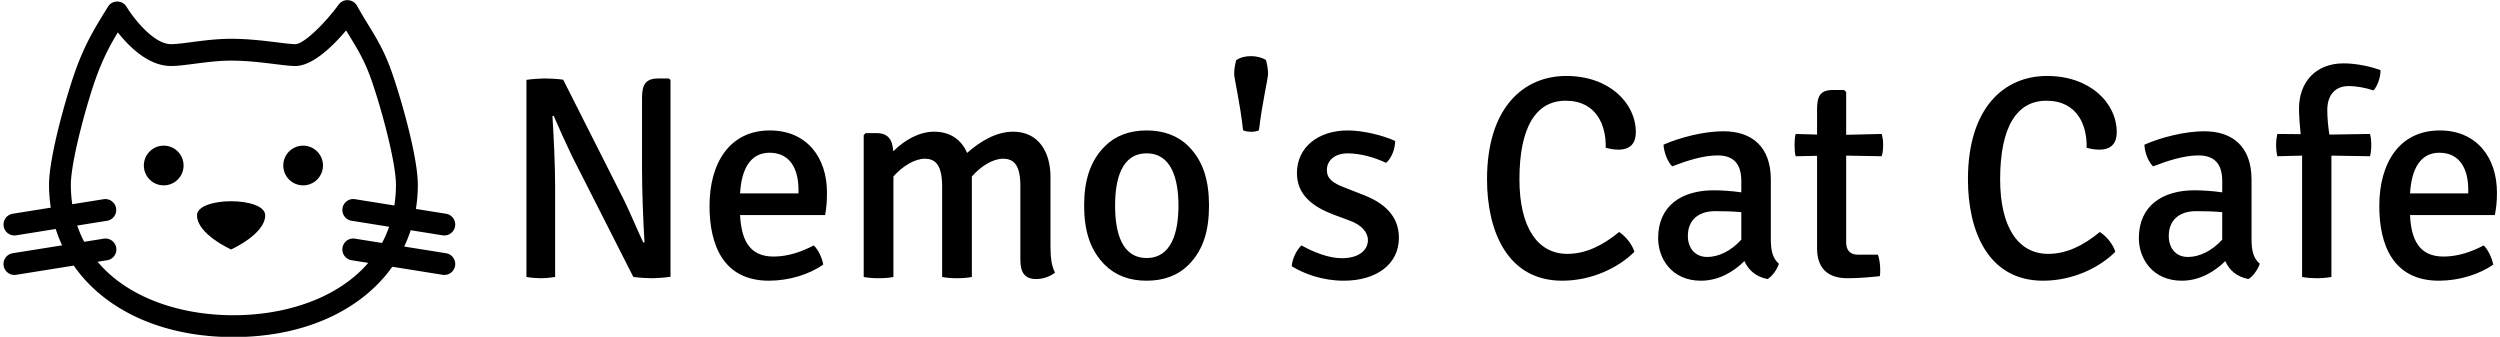 <svg data-v-423bf9ae="" xmlns="http://www.w3.org/2000/svg" viewBox="0 0 668 90" class="iconLeft"><!----><!----><!----><g data-v-423bf9ae="" id="79391496-ca16-4556-a845-f8223f1b15c7" fill="black" transform="matrix(5.515,0,0,5.515,133.662,1.434)"><path d="M8.16 3.54L7.67 3.54C7.07 3.54 6.87 3.81 6.87 4.47L6.87 7.95C6.87 8.92 6.92 10.36 6.99 11.48L6.93 11.49C6.66 10.92 6.36 10.19 6.01 9.46L3.05 3.60C2.76 3.56 2.35 3.54 2.16 3.54C1.97 3.54 1.51 3.57 1.27 3.61L1.27 13.16C1.51 13.20 1.78 13.22 1.97 13.22C2.17 13.22 2.41 13.20 2.66 13.16L2.66 8.79C2.66 7.74 2.59 6.33 2.53 5.36L2.59 5.35C2.84 5.94 3.14 6.59 3.47 7.29L6.45 13.16C6.75 13.20 7.17 13.22 7.35 13.22C7.53 13.22 8.01 13.19 8.25 13.15L8.25 3.61ZM15.74 10.16C15.81 9.77 15.83 9.51 15.83 9.06C15.83 7.39 14.87 6.06 13.06 6.06C11.12 6.06 10.14 7.63 10.14 9.72C10.14 11.61 10.81 13.34 13.02 13.34C14 13.34 14.98 13.03 15.65 12.56C15.60 12.26 15.43 11.86 15.19 11.63C14.60 11.94 13.94 12.17 13.24 12.17C12.05 12.17 11.68 11.33 11.62 10.16ZM13.05 7.14C14.06 7.14 14.45 7.95 14.45 8.93L14.45 9.11L11.62 9.11C11.69 7.88 12.15 7.14 13.05 7.14ZM21.41 8.78L21.41 13.16C21.60 13.20 21.87 13.22 22.13 13.22C22.39 13.22 22.65 13.20 22.85 13.16L22.85 8.30L22.85 8.29C23.31 7.77 23.88 7.43 24.36 7.43C24.92 7.43 25.20 7.78 25.20 8.76L25.20 12.33C25.20 12.94 25.41 13.26 25.97 13.26C26.32 13.26 26.67 13.12 26.88 12.95C26.70 12.61 26.66 12.17 26.66 11.68L26.66 8.32C26.66 7.10 26.08 6.12 24.85 6.12C24.05 6.12 23.27 6.57 22.62 7.15C22.36 6.54 21.83 6.12 21.03 6.12C20.31 6.12 19.61 6.51 19.04 7.07C19.01 6.51 18.79 6.19 18.24 6.19L17.70 6.19L17.61 6.29L17.61 13.16C17.82 13.20 18.07 13.22 18.34 13.22C18.59 13.22 18.86 13.20 19.05 13.16L19.05 8.29C19.50 7.78 20.09 7.43 20.57 7.43C21.13 7.43 21.41 7.80 21.41 8.78ZM34.34 9.70C34.34 8.55 34.09 7.57 33.35 6.83C32.83 6.31 32.14 6.06 31.32 6.06C30.49 6.06 29.81 6.31 29.29 6.83C28.55 7.57 28.29 8.55 28.29 9.70C28.29 10.86 28.55 11.83 29.29 12.57C29.81 13.09 30.49 13.34 31.32 13.34C32.14 13.34 32.83 13.09 33.35 12.57C34.09 11.83 34.34 10.86 34.34 9.70ZM29.79 9.70C29.79 8.41 30.11 7.17 31.32 7.17C32.52 7.17 32.86 8.41 32.86 9.70C32.86 11.00 32.52 12.24 31.32 12.24C30.11 12.24 29.79 11.00 29.79 9.70ZM35.56 3.32C35.56 3.56 35.84 4.68 35.99 6.05C36.19 6.15 36.58 6.15 36.76 6.05C36.92 4.69 37.20 3.56 37.20 3.32C37.20 3.08 37.16 2.87 37.10 2.65C36.92 2.53 36.65 2.46 36.37 2.46C36.08 2.46 35.84 2.53 35.66 2.65C35.60 2.87 35.56 3.08 35.56 3.32ZM38.35 12.64C38.95 13.01 39.84 13.34 40.87 13.34C42.43 13.34 43.54 12.56 43.54 11.26C43.54 10.18 42.80 9.55 41.76 9.16L40.92 8.83C40.33 8.61 40.05 8.39 40.05 7.98C40.05 7.50 40.45 7.17 41.06 7.17C41.75 7.17 42.45 7.41 42.92 7.63C43.19 7.41 43.36 6.93 43.36 6.57C42.77 6.30 41.82 6.06 41.06 6.06C39.66 6.06 38.60 6.85 38.60 8.13C38.60 9.20 39.40 9.77 40.38 10.14L41.16 10.43C41.73 10.64 42.04 10.99 42.04 11.38C42.03 11.90 41.55 12.25 40.78 12.25C40.14 12.25 39.41 11.96 38.82 11.63C38.57 11.86 38.36 12.32 38.35 12.64ZM53.56 6.90C53.80 6.96 53.96 6.99 54.18 6.99C54.78 6.99 55.02 6.65 55.02 6.15C55.02 4.73 53.73 3.42 51.65 3.42C49.59 3.42 47.81 4.94 47.81 8.43C47.81 10.91 48.78 13.34 51.45 13.34C52.89 13.34 54.18 12.71 54.95 11.94C54.85 11.59 54.53 11.19 54.21 10.98C53.40 11.65 52.57 12.04 51.70 12.04C50.25 12.04 49.38 10.74 49.38 8.43C49.38 5.95 50.15 4.62 51.62 4.62C53.13 4.62 53.59 5.84 53.56 6.90ZM61.95 12.52C61.63 12.24 61.56 11.84 61.56 11.31L61.56 8.44C61.56 6.85 60.65 6.10 59.26 6.10C58.32 6.10 57.15 6.40 56.36 6.75C56.38 7.11 56.55 7.57 56.78 7.80C57.51 7.52 58.28 7.27 58.98 7.27C59.71 7.27 60.13 7.63 60.13 8.51L60.13 9.06C59.67 8.99 59.16 8.96 58.79 8.96C57.26 8.96 56.10 9.69 56.10 11.28C56.10 12.28 56.77 13.34 58.17 13.34C59.07 13.34 59.78 12.88 60.28 12.39C60.47 12.82 60.83 13.15 61.40 13.26C61.64 13.12 61.87 12.78 61.95 12.52ZM58.48 12.19C57.88 12.19 57.54 11.75 57.54 11.17C57.54 10.42 58.03 9.97 58.87 9.97C59.26 9.97 59.71 9.98 60.13 10.02L60.13 11.35C59.63 11.91 59.01 12.19 58.48 12.19ZM66.93 6.23L65.21 6.27L65.21 4.20L65.11 4.10L64.57 4.10C63.97 4.10 63.80 4.38 63.80 5.03L63.80 6.26L62.76 6.23C62.72 6.43 62.71 6.58 62.71 6.76C62.71 6.96 62.72 7.13 62.76 7.31L63.80 7.29L63.80 11.77C63.80 12.74 64.32 13.22 65.27 13.22C65.83 13.22 66.37 13.17 66.84 13.12C66.86 13.02 66.86 12.91 66.86 12.81C66.86 12.56 66.82 12.28 66.75 12.08L65.79 12.08C65.37 12.08 65.21 11.84 65.21 11.47L65.21 7.28L66.93 7.31C66.99 7.13 67.00 6.96 67.00 6.76C67.00 6.58 66.99 6.43 66.93 6.23ZM76.86 6.90C77.10 6.96 77.25 6.99 77.48 6.99C78.08 6.99 78.32 6.65 78.32 6.15C78.32 4.73 77.03 3.42 74.94 3.42C72.88 3.42 71.11 4.94 71.11 8.43C71.11 10.91 72.07 13.34 74.75 13.34C76.19 13.34 77.48 12.71 78.25 11.94C78.15 11.59 77.83 11.19 77.50 10.98C76.69 11.65 75.87 12.04 75.00 12.04C73.54 12.04 72.67 10.74 72.67 8.43C72.67 5.95 73.44 4.62 74.91 4.62C76.43 4.62 76.89 5.84 76.86 6.90ZM85.25 12.52C84.92 12.24 84.85 11.84 84.85 11.31L84.85 8.44C84.85 6.85 83.94 6.10 82.56 6.10C81.62 6.10 80.44 6.40 79.66 6.75C79.67 7.11 79.84 7.57 80.08 7.80C80.81 7.52 81.58 7.27 82.28 7.27C83.01 7.27 83.43 7.63 83.43 8.51L83.43 9.06C82.96 8.99 82.46 8.96 82.08 8.96C80.56 8.96 79.39 9.69 79.39 11.28C79.39 12.28 80.07 13.34 81.47 13.34C82.36 13.34 83.08 12.88 83.58 12.39C83.76 12.82 84.13 13.15 84.70 13.26C84.94 13.12 85.16 12.78 85.25 12.52ZM81.77 12.19C81.17 12.19 80.84 11.75 80.84 11.17C80.84 10.42 81.33 9.97 82.17 9.97C82.56 9.97 83.01 9.98 83.43 10.02L83.43 11.35C82.92 11.91 82.31 12.19 81.77 12.19ZM87.30 13.16C87.51 13.20 87.78 13.22 88.00 13.22C88.24 13.22 88.49 13.20 88.72 13.16L88.72 7.28L90.59 7.31C90.64 7.13 90.65 6.94 90.65 6.76C90.65 6.58 90.64 6.41 90.59 6.23L88.62 6.26C88.56 5.85 88.52 5.45 88.52 5.08C88.52 4.33 88.91 3.91 89.56 3.91C89.95 3.91 90.40 4.00 90.76 4.12C90.97 3.89 91.10 3.47 91.10 3.14C90.66 2.97 89.94 2.81 89.31 2.81C87.93 2.81 87.15 3.75 87.15 5.00C87.15 5.39 87.19 5.81 87.23 6.24L86.10 6.23C86.06 6.41 86.04 6.58 86.04 6.76C86.04 6.94 86.06 7.13 86.10 7.31L87.30 7.28ZM96.64 10.16C96.71 9.77 96.74 9.51 96.74 9.06C96.74 7.39 95.77 6.06 93.97 6.06C92.02 6.06 91.04 7.63 91.04 9.72C91.04 11.61 91.71 13.34 93.93 13.34C94.91 13.34 95.89 13.03 96.56 12.56C96.50 12.26 96.33 11.86 96.10 11.63C95.51 11.94 94.85 12.17 94.15 12.17C92.96 12.17 92.58 11.33 92.53 10.16ZM93.95 7.14C94.96 7.14 95.35 7.95 95.35 8.93L95.35 9.11L92.53 9.11C92.60 7.88 93.06 7.14 93.95 7.14Z"></path></g><!----><g data-v-423bf9ae="" id="f73617dd-ebb3-42d0-9b84-6022db994b94" transform="matrix(1.207,0,0,1.207,0.611,-15.693)" stroke="none" fill="black"><circle cx="35.735" cy="49.639" r="4.397"></circle><circle cx="66.599" cy="49.639" r="4.397"></circle><path d="M43.107 60.675c0 4.168 7.546 7.55 7.546 7.55s7.55-3.382 7.55-7.55-15.096-4.168-15.096 0z"></path><path d="M98.236 69.06l-9.263-1.48a29.861 29.861 0 0 0 1.438-3.615l7.062 1.131c.13.021.258.028.386.028a2.417 2.417 0 0 0 .379-4.803l-6.675-1.067c.28-1.726.427-3.508.427-5.343 0-6.845-4.561-22.027-6.425-26.725-1.431-3.602-2.868-5.95-4.531-8.67a121.748 121.748 0 0 1-2.514-4.245 2.416 2.416 0 0 0-1.964-1.23c-.849-.062-1.611.324-2.097.987-3.021 4.139-7.708 8.75-9.605 8.75-.775 0-2.202-.176-3.855-.38-2.922-.36-6.562-.81-10.338-.81-3.111 0-6.12.394-8.776.741-1.843.241-3.434.449-4.533.449-3.984 0-8.543-6.114-9.827-8.256a2.418 2.418 0 0 0-2.058-1.175 2.373 2.373 0 0 0-2.072 1.145c-2.846 4.602-4.725 7.642-6.769 12.961-1.877 4.884-6.276 19.777-6.276 26.457 0 1.735.136 3.422.386 5.062L2.311 60.32a2.417 2.417 0 0 0 .764 4.775l8.765-1.402a29.993 29.993 0 0 0 1.403 3.62L2.307 69.06a2.418 2.418 0 1 0 .764 4.777l12.746-2.039c6.81 9.795 19.501 15.824 35.349 15.824 15.708 0 28.317-5.926 35.172-15.568l11.136 1.781a2.415 2.415 0 0 0 2.768-2.005 2.42 2.42 0 0 0-2.006-2.77zM51.165 82.786c-11.613 0-23.289-3.759-30.068-11.836l2.122-.338a2.417 2.417 0 0 0-.763-4.774l-4.327.693a24.89 24.89 0 0 1-1.531-3.601l6.621-1.057a2.418 2.418 0 0 0-.763-4.775l-6.967 1.115a30.546 30.546 0 0 1-.31-4.302c0-5.423 3.863-19.281 5.955-24.725 1.408-3.665 2.707-6.117 4.445-9.015 2.48 3.151 6.775 7.44 11.767 7.44 1.414 0 3.149-.227 5.16-.489 2.508-.328 5.352-.7 8.15-.7 3.479 0 6.953.428 9.746.772 1.886.232 3.375.417 4.446.417 3.909 0 8.436-4.511 11.267-7.873.271.448.534.88.793 1.301 1.609 2.635 2.883 4.715 4.16 7.93 2.081 5.247 6.083 19.387 6.083 24.941 0 1.6-.129 3.12-.352 4.58l-8.715-1.394a2.408 2.408 0 0 0-2.769 2.005 2.42 2.42 0 0 0 2.004 2.769l8.316 1.329a24.754 24.754 0 0 1-1.567 3.592l-5.984-.957c-1.332-.212-2.559.687-2.77 2.004s.688 2.558 2.003 2.769l3.694.592c-6.804 7.904-18.355 11.587-29.846 11.587z"></path></g><!----></svg>